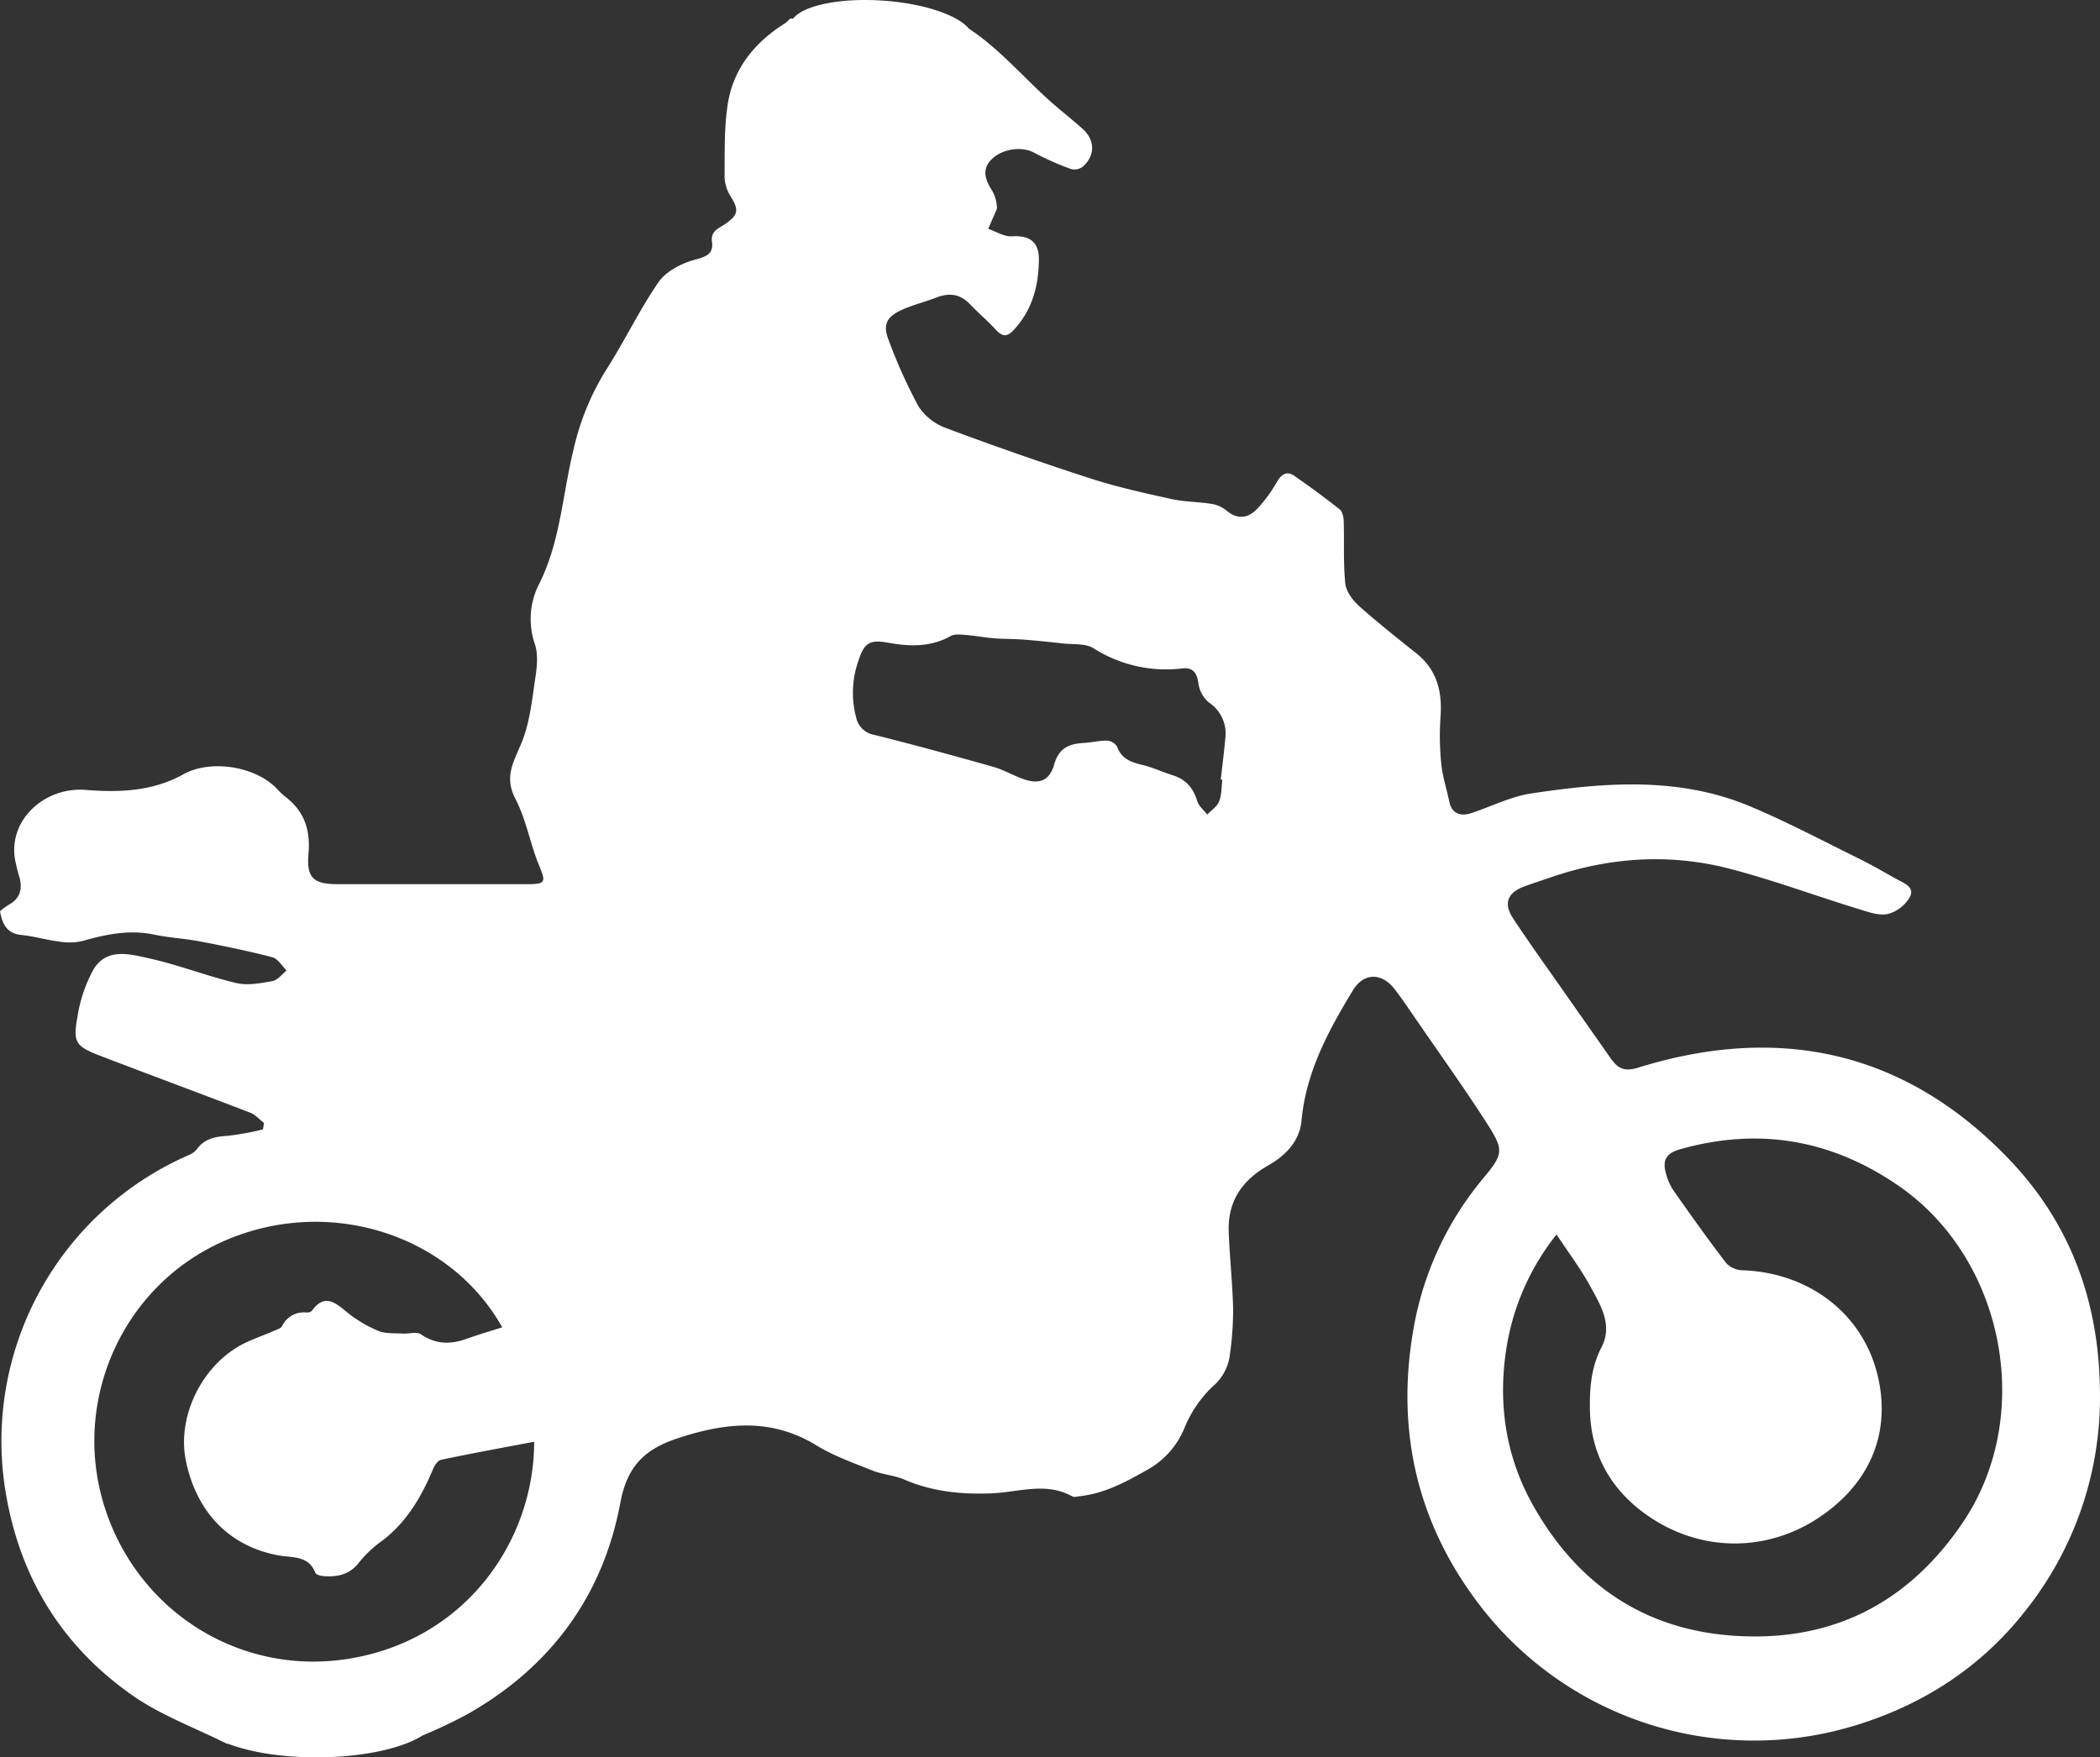<svg xmlns="http://www.w3.org/2000/svg" width="541.63" height="453.32" viewBox="0 0 541.63 453.32"><rect x="0" y="0" width="541.63" height="453.32" fill="#333333" stroke="none"/><defs><style>.cls-1{fill:#fff;}</style></defs><title>man_hk</title><g id="Layer_2" data-name="Layer 2"><g id="Layer_1-2" data-name="Layer 1"><path class="cls-1" d="M1.28,383.82c3.48,22.53,14.35,40.53,32.83,53.49,7.42,5.2,16.24,8.41,24.43,12.52h.32c5.83,2.24,14.39,3.6,23.83,3.49,11.43-.14,21.23-2.4,26.3-5.64a123.16,123.16,0,0,0,11.6-5.51C142,430.06,155.54,411.64,160,387.63c1.78-9.53,6.39-13.82,14.71-16.58,12.28-4.08,24.1-5.39,35.85,1.79,4.51,2.76,9.64,4.57,14.59,6.55,2.58,1,5.52,1.17,8.05,2.27,7.25,3.12,14.77,3.88,22.55,3.56,6.93-.28,14-3,20.8.78.56.3,1.47,0,2.21-.07,6.21-.75,11.46-3.56,16.87-6.62a21.82,21.82,0,0,0,9.89-11,30.61,30.61,0,0,1,7.19-10.59,12.73,12.73,0,0,0,4.52-8.45,80.35,80.35,0,0,0,.81-11.89c-.16-6.52-.88-13-1.13-19.55-.31-7.81,3.32-13.27,10.1-17.14,4.41-2.52,8.17-6.14,8.67-11.6,1.16-12.53,6.92-23.19,13.25-33.61,2.77-4.57,7.39-4.65,10.73-.38,2.12,2.73,4,5.63,6,8.48,6.09,8.88,12.38,17.64,18.17,26.71,4.14,6.48,3.72,7.66-1.19,13.56a82.43,82.43,0,0,0-18,38.55c-4.53,25.22.27,48.75,15.52,69.68A89.15,89.15,0,0,0,479,444.94c17.37-5.39,32.14-15.07,43.32-29.34a88.37,88.37,0,0,0,19.27-57.84c-.41-22.7-7.91-42.48-23.29-58.59-26.66-27.93-59.18-35.14-95.82-23.75-3.8,1.18-5.33,0-7.12-2.51-4.27-6.1-8.57-12.18-12.83-18.28-4.12-5.88-8.32-11.71-12.26-17.7-2.58-3.92-1.45-6.71,3-8.31,2.28-.83,4.59-1.57,6.88-2.36,15.18-5.19,30.67-6.16,46.16-2.11,11.21,2.93,22.12,7,33.21,10.39,2.41.74,5.14,1.73,7.42,1.23a9.45,9.45,0,0,0,5.64-4.35c1.36-2.56-1.48-3.59-3.37-4.63-3.24-1.79-6.44-3.67-9.76-5.31-9.29-4.57-18.47-9.44-28-13.45-18.36-7.72-37.5-6.22-56.52-3.35-5.21.79-10.17,3.29-15.23,5-3.12,1.09-5.25.1-5.87-2.78-.7-3.3-1.76-6.55-2.1-9.88a71,71,0,0,1-.19-12.11c.47-6.51-.91-12.11-6.22-16.36-5-4-10.07-8-14.85-12.28-1.62-1.45-3.27-3.71-3.49-5.74-.54-5.27-.25-10.63-.41-15.94,0-1.09-.31-2.57-1-3.16-3.79-3-7.72-5.91-11.72-8.66-2-1.4-3.39-.43-4.57,1.65a36.47,36.47,0,0,1-4.93,6.73c-2.42,2.6-5.2,3-8.16.44a8,8,0,0,0-3.8-1.62c-3.42-.54-6.94-.5-10.3-1.25-7-1.55-14.06-3.1-20.88-5.31q-18.77-6.08-37.24-13a14.27,14.27,0,0,1-7.07-5.59,132.63,132.63,0,0,1-7.67-17c-1.56-4-.65-6,3.2-7.81,2.88-1.33,6-2.07,9-3.23,3.33-1.31,6.19-1,8.75,1.7,2.11,2.22,4.48,4.2,6.55,6.46,1.6,1.74,2.79,2.25,4.67.24,4.86-5.19,6.5-11.46,6.55-18.29,0-4.54-2.45-6.22-6.95-5.93-2,.13-4.07-1.23-6.12-1.92l2.25-5.19a9.44,9.44,0,0,0-1.65-5.32c-1.67-2.86-2.12-5.46.77-7.88s7.61-2.83,10.41-1.29a71.77,71.77,0,0,0,9.66,4.27,3.55,3.55,0,0,0,3-.68c3.19-2.9,3.13-6.82-.1-9.72-2.78-2.49-5.74-4.77-8.51-7.26-6.93-6.21-13-13.42-20.82-18.59C247,3.89,238.33.92,227.9.17c-11.14-.79-20.65,1.21-23.34,4.62h-.76A9.86,9.86,0,0,1,202.48,6c-7.74,4.86-13.25,11.57-14.74,20.62-1,6.25-.8,12.73-.86,19.11a9.74,9.74,0,0,0,1.56,4.9c2.21,3.61,2,4.79-1.48,7.21-1.6,1.1-3.7,1.71-3.32,4.54.43,3.26-1.62,3.85-4.58,4.66-3.39.92-7.3,3-9.21,5.73-5,7.28-8.84,15.38-13.63,22.84a66.25,66.25,0,0,0-8.33,20.51c-2.85,11.63-3.36,23.84-9,34.83A19.88,19.88,0,0,0,138,166.3c.8,2.54.52,5.58.11,8.29-.84,5.57-1.38,11.35-3.39,16.51-1.95,5-4.88,9-1.81,14.92,2.79,5.32,3.8,11.55,6.11,17.17,1.82,4.41,1.78,4.89-3.16,4.89-16.2,0-32.4,0-48.6,0-6.31,0-8.25-1.44-7.69-7.91.53-6.22-1.13-11-6.12-14.75a20.47,20.47,0,0,1-2.22-2.15c-5.57-5.64-17-7.44-24-3.5-7.92,4.42-16.63,4.68-25.08,4-10.41-.85-19.81,7.42-18.33,17.61A41.3,41.3,0,0,0,5,226.23c.85,3.09.22,5.55-2.77,7.18A18.67,18.67,0,0,0,0,235.05c.62,3.4,1.81,5.76,5.49,6.13,3.29.33,6.51,1.3,9.79,1.71a15.38,15.38,0,0,0,5.94-.14c6.1-1.73,12.14-3,18.55-1.66,3.86.83,7.86,1,11.74,1.75,6.28,1.2,12.55,2.47,18.73,4.09,1.43.37,2.47,2.23,3.68,3.41-1.22,1-2.33,2.51-3.68,2.75-3.06.55-6.41,1.18-9.33.49-7.56-1.8-14.87-4.68-22.44-6.36-4.94-1.1-10.94-2.81-14.35,2.85A36.78,36.78,0,0,0,20,262.21c-1.25,6.78-.52,7.71,6.13,10.25,12.77,4.9,25.6,9.63,38.36,14.55,1.35.52,2.41,1.76,3.61,2.67-.09.56-.19,1.11-.28,1.66a72,72,0,0,1-9,1.65c-3.24.2-6.07.69-8.1,3.53A5.07,5.07,0,0,1,48.6,298,80.49,80.49,0,0,0,1.28,383.82Zm387.24-35.94a62.75,62.75,0,0,1,12.94-29.44c3.23,4.9,6.33,9,8.75,13.46,2.61,4.79,5.8,9.9,2.87,15.58-2.73,5.28-3.12,10.76-3,16.44.27,11,5.14,19.84,13.82,26.28,14.55,10.79,33.44,10.62,47.89-.63,10.67-8.31,15.41-19.77,12.86-33.06-3.28-17.08-17.63-28.21-35.2-28.83a6.1,6.1,0,0,1-4.2-1.81c-4.68-6.11-9.15-12.39-13.58-18.7a14.91,14.91,0,0,1-2-4.5c-.86-3.14-.17-5.11,3.57-6.18,20.45-5.8,39.24-2.52,56.63,9.53,27.21,18.88,34.93,59.24,16.41,86.67-13.7,20.3-32.79,30.53-57.43,29.36-23.71-1.11-41.27-12.6-53-32.95C388.43,376.32,386.26,362.4,388.52,347.88ZM221.42,170.41c1.52-4.66,2.92-5.44,7.63-4.62,5.5,1,10.95,1.2,16.13-1.71,1-.59,2.63-.38,3.94-.28,2.46.19,4.89.66,7.34.86s5,.13,7.5.33c3.42.26,6.83.62,10.24,1,2.63.3,5.71-.06,7.78,1.2a34.86,34.86,0,0,0,22.91,5.24c2.67-.31,3.82,1,4.19,3.79a8,8,0,0,0,2.65,4.94,9.63,9.63,0,0,1,4.31,9.26c-.33,3.57-.78,7.13-1.18,10.69l.41,0c-.24,1.89-.15,3.91-.83,5.62-.52,1.33-2,2.27-3.07,3.39-.88-1.14-2.17-2.15-2.57-3.44-1-3.31-2.87-5.62-6.26-6.67-2.68-.83-5.25-2.07-8-2.72-2.9-.69-5.32-1.58-6.44-4.73a3.35,3.35,0,0,0-2.62-1.51c-2,0-4,.49-6.09.61-3.74.22-6.31,1.36-7.5,5.55s-3.85,5.22-8,3.74c-2.64-.94-5.11-2.41-7.8-3.17-10.19-2.87-20.4-5.67-30.67-8.23a5.72,5.72,0,0,1-4.6-4.48A24.66,24.66,0,0,1,221.42,170.41ZM57.6,320.21c26.86-11.89,58.37-2,71.94,22.2-3.28,1-6.34,1.94-9.34,3-4.12,1.46-7.9,1.36-11.68-1.24-1.06-.72-3-.06-4.58-.16-2.16-.14-4.53.09-6.43-.72a33.07,33.07,0,0,1-8.26-5c-3.1-2.6-5.75-4.42-8.8-.16a1.88,1.88,0,0,1-1.41.44,6.21,6.21,0,0,0-6.29,3.52c-.36.65-1.46.92-2.25,1.27-3.19,1.43-6.61,2.46-9.54,4.3-9.81,6.17-15.22,18.65-13,29.25,2.82,13.46,11.41,22.06,24,24.34,3.43.62,7.65-.06,9.37,4.47.18.47,1.27.78,2,.84,3.45.28,6.57-.25,9-3.16A30.11,30.11,0,0,1,97.82,398c6.77-4.82,10.73-11.58,13.86-19,.4-1,1.25-2.26,2.09-2.43,7.93-1.67,15.92-3.12,24-4.66,0,25.59-17.7,51.18-47.94,56-28.74,4.56-55.62-13.13-63.44-41.13C19,360.24,32,331.55,57.6,320.21Z"/></g></g></svg>